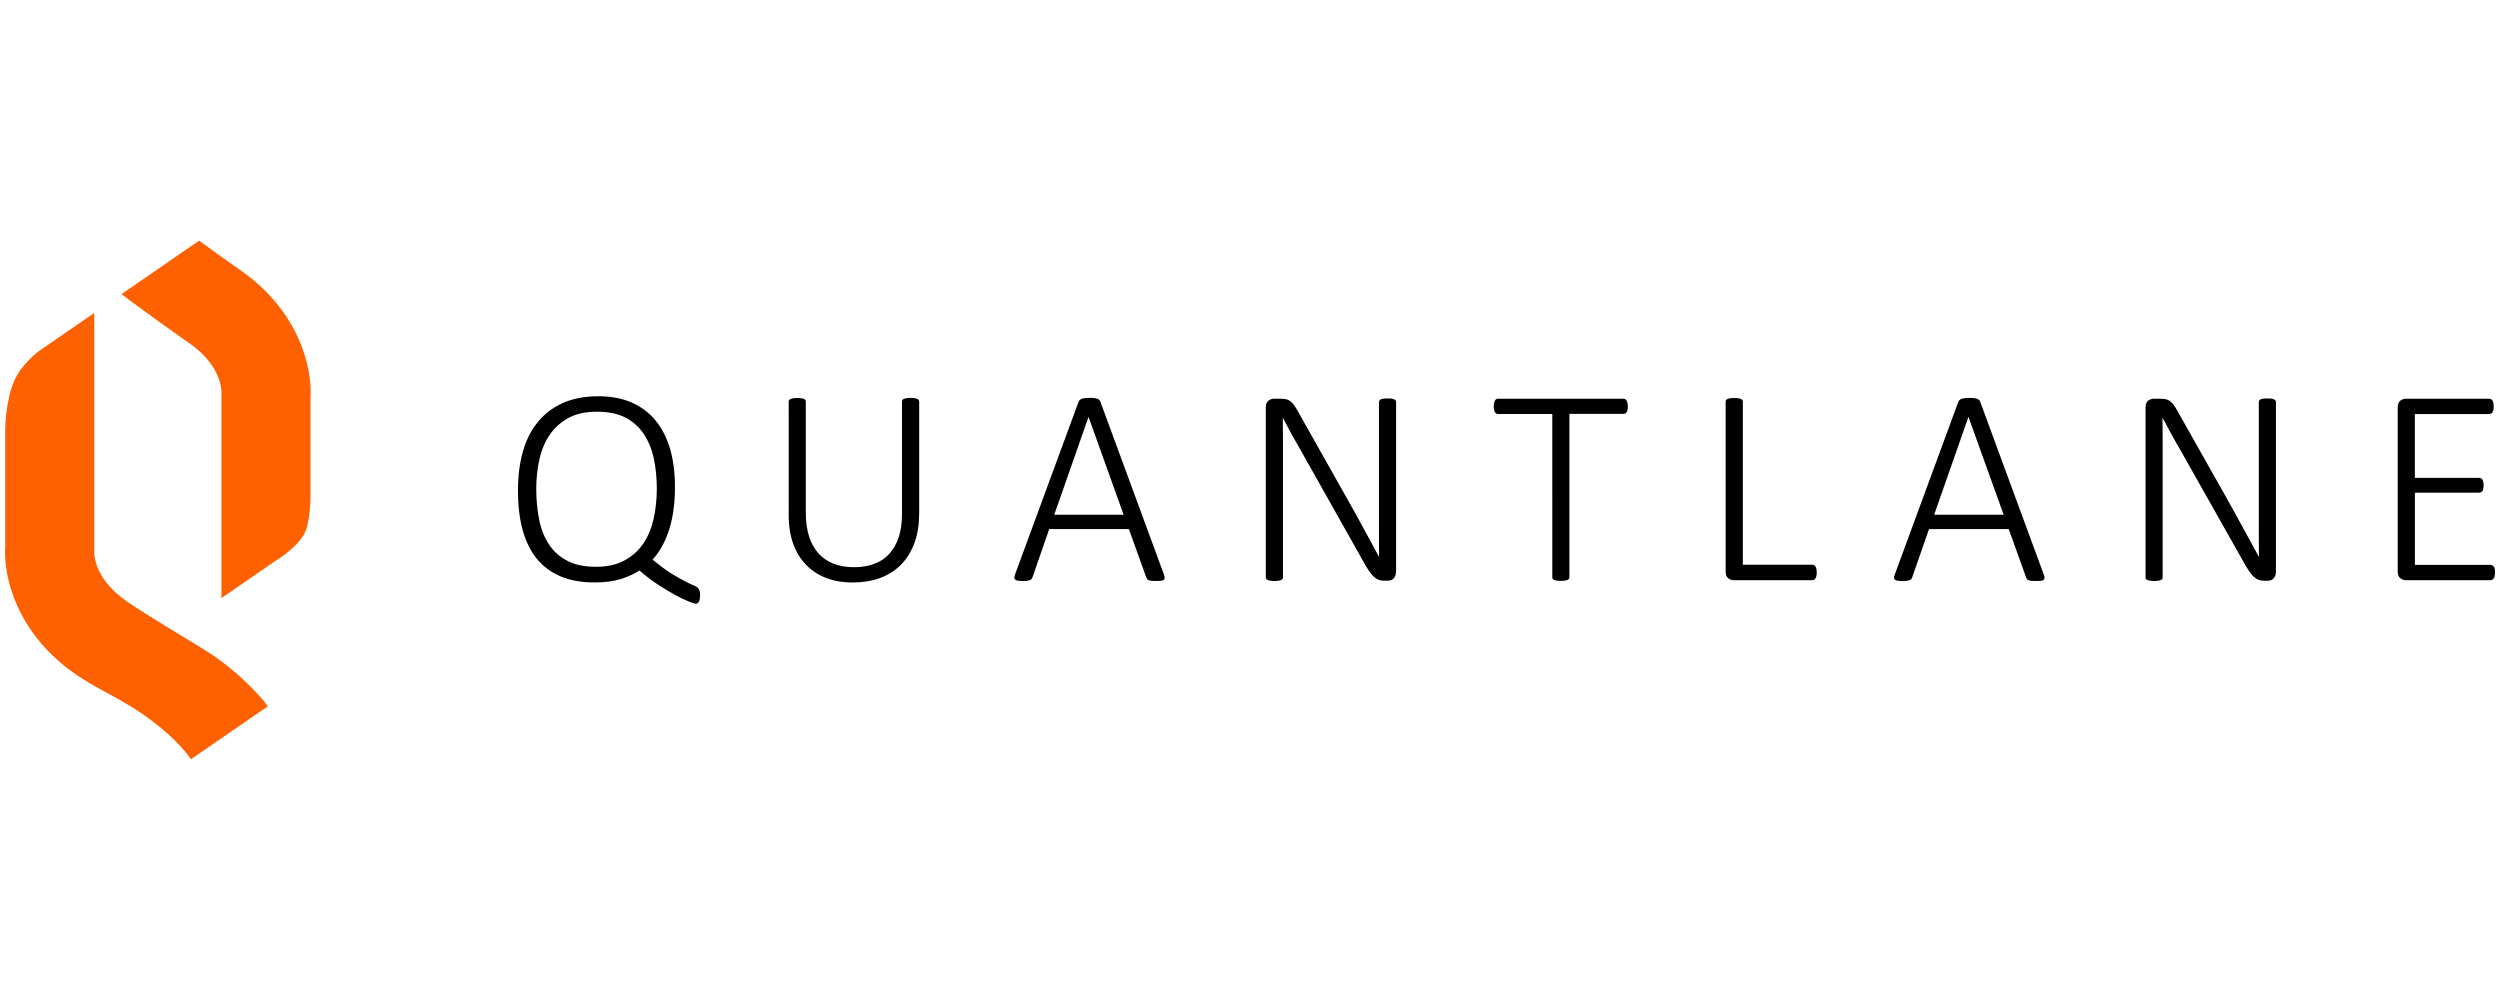 <svg xmlns="http://www.w3.org/2000/svg" viewBox="0 0 500 200"><path d="M25.3 120.23c-6-4.15-6.45-8.7-6.47-9.8l.03-.1V62.58l-11.1 7.65s-3.44 2.55-4.9 5.9C1.04 80.32 1.04 86 1.04 86v23.2c-.4 5.9 2.1 17.35 14.1 25.67 3.26 2.27 7.68 4.34 11.28 6.57 5.2 3.22 9.73 7.32 11.75 10.42l15.4-10.6c-1.15-1.73-6.28-7.3-12.14-10.96-4.3-2.7-12.08-7.25-16.14-10.07m29.57-7.9l-10.58 7.3v-41.1l.02-.1c-.02-1.1-.48-5.65-6.46-9.8-4.4-3.07-9.2-6.55-13.55-9.8l15.53-10.7c2.76 2.03 5.56 4.03 8.2 5.86C59.98 62.3 62.5 73.75 62.1 79.65v17.86s.18 5.44-.9 8.48c-1.16 3.3-6.33 6.33-6.33 6.33" fill="#ff6100"/><path d="M499 114.52c0 .24-.02.45-.06.64-.03.2-.1.35-.18.48-.08.13-.18.23-.3.3-.1.06-.23.1-.36.1h-17c-.33 0-.67-.14-1.03-.4-.35-.24-.53-.7-.53-1.38V81.5c0-.66.18-1.12.53-1.37.36-.26.7-.38 1.04-.38h16.75c.13 0 .25.03.36.1.13.06.22.16.3.3.07.12.13.28.16.48.04.2.06.42.06.7 0 .23-.02.45-.06.63-.03.2-.1.34-.16.47-.08.12-.17.2-.3.28-.1.07-.22.1-.35.1h-14.9v12.76h12.85c.15 0 .3.04.4.1.1.07.2.16.28.28.07.12.13.28.16.48.04.2.06.42.06.68 0 .25-.02.46-.06.63-.03.18-.1.33-.16.44-.08.1-.17.2-.28.25-.1.06-.25.1-.4.1h-12.84v14.45h15.14c.13 0 .26.04.37.1.1.07.2.16.3.28.08.12.14.28.17.48.04.2.06.42.06.7m-43.84-.15c0 .33-.05.6-.16.84-.1.22-.23.4-.4.54-.15.14-.33.24-.52.3-.2.05-.38.08-.55.08h-.7c-.38 0-.72-.05-1.02-.14-.3-.1-.6-.25-.9-.5-.28-.22-.57-.54-.86-.93-.3-.4-.6-.9-.97-1.5L436.3 90.4c-.65-1.1-1.3-2.24-1.93-3.4-.65-1.17-1.26-2.3-1.84-3.4h-.03c.02 1.35.03 2.75.03 4.18v27.7c0 .1-.03.2-.08.3-.06.1-.15.17-.28.22-.13.06-.3.1-.52.14-.22.04-.5.06-.83.06-.32 0-.6-.02-.82-.06-.22-.04-.4-.08-.52-.14-.14-.05-.23-.13-.3-.22-.04-.1-.07-.2-.07-.3V81.5c0-.66.2-1.12.54-1.38.35-.25.7-.37 1.04-.37h1.4c.45 0 .82.03 1.12.1.3.08.57.2.8.4.26.17.5.42.73.74.23.32.5.74.77 1.24l9.8 17.36c.6 1.08 1.2 2.13 1.74 3.13.55 1 1.1 1.98 1.6 2.94.54.96 1.06 1.9 1.57 2.85.52.93 1.03 1.88 1.54 2.83h.03c-.02-1.57-.03-3.2-.03-4.9V80.42c0-.12.03-.22.08-.32.06-.08.15-.16.28-.23.13-.06.3-.1.52-.14.2-.03.5-.04.83-.04.3 0 .56 0 .78.03.23.03.4.08.54.14.13.07.22.15.3.24.06.1.1.2.1.32v33.96zm-46.42.5c.1.28.16.5.15.7-.02.16-.08.3-.2.4-.13.1-.3.15-.57.18-.25.02-.57.04-.96.04-.4 0-.7-.02-.94-.04-.24-.03-.42-.07-.55-.13-.13-.05-.23-.13-.3-.22-.06-.1-.12-.2-.17-.33l-3.47-9.67H385.8l-3.34 9.6c-.03.14-.1.26-.16.35-.08.1-.18.17-.3.24-.14.05-.33.1-.56.14-.23.04-.53.06-.88.06-.4 0-.72-.02-.98-.06-.27-.03-.46-.1-.58-.2-.12-.1-.2-.22-.2-.4 0-.15.05-.38.16-.66l12.7-34.52c.06-.15.14-.27.25-.37.13-.12.27-.2.45-.25.18-.06.4-.1.64-.13s.53-.04.85-.04c.33 0 .63 0 .88.04.25.03.47.07.65.13.17.05.3.13.42.24.1.1.18.2.24.36l12.7 34.52zm-15.06-31.46h-.03l-6.84 19.52h13.9l-7.02-19.52zm-30.35 31.04c0 .26-.02.5-.06.67-.04.2-.1.35-.17.5-.07.13-.17.24-.28.3-.1.07-.24.1-.4.1H346.7c-.34 0-.7-.13-1.04-.38-.36-.25-.53-.7-.53-1.4V80.32c0-.1.03-.2.08-.3.07-.1.16-.17.3-.23.12-.05.3-.1.53-.14.22-.03.5-.05.8-.05.34 0 .62.02.83.05.22.04.4.1.52.14.13.06.23.14.28.23.06.1.1.2.1.3v32.62h13.87c.15 0 .28.03.4.1.1.06.2.16.27.28.08.12.13.28.17.47.04.2.06.43.06.7M325.57 81.3c0 .24-.02.46-.06.64-.03.2-.08.34-.16.46-.07.13-.16.22-.27.28-.12.07-.24.1-.37.1h-10.83v32.67c0 .1-.02.22-.08.3-.07.1-.16.18-.3.23-.12.06-.3.1-.52.14-.23.04-.5.06-.8.06-.33 0-.6-.02-.83-.06-.22-.04-.4-.08-.53-.14-.13-.05-.22-.13-.28-.22-.06-.1-.08-.2-.08-.3V82.8h-10.83c-.15 0-.27-.03-.38-.1-.1-.06-.2-.15-.26-.28-.1-.12-.14-.27-.18-.46-.04-.18-.06-.4-.06-.64 0-.26.02-.5.06-.7.04-.2.1-.35.17-.48.06-.13.15-.23.25-.3.1-.06.23-.1.38-.1h25.07c.13 0 .25.04.37.1.1.07.2.17.27.3.08.13.13.3.17.5.05.2.07.42.07.68m-46.37 33.06c0 .33-.05.6-.15.84-.1.22-.24.4-.4.54-.15.14-.33.24-.52.3-.2.05-.38.08-.55.08h-.7c-.38 0-.72-.05-1.03-.14-.3-.1-.6-.25-.9-.5-.28-.22-.57-.54-.86-.93-.3-.4-.63-.9-.98-1.5L260.34 90.4c-.64-1.1-1.28-2.24-1.93-3.4-.63-1.17-1.25-2.3-1.82-3.4h-.03c.02 1.35.03 2.75.03 4.18v27.7c0 .1-.03.2-.1.3-.04.1-.14.17-.27.22-.12.06-.3.1-.5.14-.22.04-.5.06-.83.06-.32 0-.6-.02-.82-.06-.22-.04-.4-.08-.53-.14-.13-.05-.23-.13-.28-.22-.06-.1-.1-.2-.1-.3V81.5c0-.66.2-1.12.55-1.38.34-.25.7-.37 1.02-.37h1.4c.46 0 .83.03 1.13.1.3.08.57.2.8.4.25.17.5.42.73.74.23.32.5.74.77 1.24l9.78 17.36c.62 1.08 1.2 2.13 1.76 3.13l1.6 2.94 1.56 2.85 1.52 2.83h.03l-.02-4.9V80.42c0-.12.03-.22.1-.32.04-.08.14-.16.27-.23.13-.06.3-.1.52-.14.2-.03.5-.04.83-.04.3 0 .55 0 .78.03.22.03.4.08.53.14.14.07.24.15.3.24.07.1.1.2.1.32v33.96zm-46.42.5c.12.28.16.5.16.7 0 .16-.08.3-.2.4-.12.1-.3.15-.56.18-.25.02-.57.04-.97.04-.38 0-.7-.02-.93-.04-.23-.03-.4-.07-.54-.13-.14-.05-.23-.13-.3-.22-.07-.1-.12-.2-.18-.33l-3.48-9.67h-15.93l-3.33 9.6c-.03.14-.1.26-.16.35-.07.1-.18.17-.3.24-.14.05-.32.1-.56.14-.23.04-.52.06-.88.06-.4 0-.72-.02-.98-.06-.26-.03-.45-.1-.57-.2-.13-.1-.2-.22-.2-.4 0-.15.04-.38.15-.66l12.7-34.52c.06-.15.15-.27.26-.37.1-.12.25-.2.43-.25.17-.06.4-.1.64-.13.25-.03.53-.04.85-.04.33 0 .62 0 .88.04.25.03.46.07.64.13.18.05.32.13.42.24.1.1.18.2.24.36l12.7 34.52zm-15.06-31.46h-.02l-6.84 19.52h13.87l-7-19.52zm-33.88 19.26c0 2.2-.3 4.17-.94 5.9-.63 1.7-1.52 3.16-2.68 4.34-1.16 1.18-2.56 2.07-4.2 2.68-1.65.6-3.5.9-5.53.9-1.86 0-3.57-.28-5.13-.86s-2.9-1.44-4.03-2.57c-1.13-1.13-2.02-2.53-2.64-4.2-.63-1.68-.94-3.6-.94-5.8V80.32c0-.1.03-.2.1-.3.04-.1.14-.17.28-.22.14-.06.3-.1.52-.14.2-.04.47-.06.8-.06.33 0 .6.02.82.06.23.03.4.08.54.14.13.05.22.12.28.22.05.1.08.2.08.3v22.2c0 1.83.22 3.42.66 4.78.44 1.37 1.08 2.5 1.9 3.4.84.92 1.85 1.6 3.04 2.06 1.18.45 2.52.68 4.02.68 1.5 0 2.86-.22 4.05-.66 1.2-.44 2.2-1.1 3.02-2 .82-.9 1.45-2 1.9-3.35.43-1.33.65-2.9.65-4.7V80.3c0-.1.03-.2.08-.3.06-.1.15-.17.28-.22.13-.06.3-.1.53-.14.24-.04.5-.06.83-.06.3 0 .6.02.8.06.24.03.4.08.54.14.13.05.23.12.28.22.06.1.1.2.1.3v22.38zm-43.82 16.4c0 .3-.02.56-.07.78-.04.2-.1.4-.2.52-.08.13-.16.22-.26.28-.1.05-.2.08-.32.08-.22 0-.7-.15-1.44-.45-.74-.3-1.63-.74-2.68-1.3-1.04-.56-2.2-1.25-3.43-2.06-1.25-.8-2.48-1.76-3.72-2.84-.94.65-2.17 1.2-3.66 1.7-1.5.47-3.26.7-5.3.7-2.7 0-5-.42-6.94-1.27-1.94-.85-3.52-2.06-4.77-3.64-1.24-1.6-2.16-3.52-2.75-5.8-.6-2.28-.88-4.85-.88-7.7 0-2.86.33-5.44.98-7.75.66-2.32 1.65-4.3 3-5.93 1.32-1.64 3-2.9 5-3.8 2.02-.9 4.38-1.35 7.1-1.35 2.53 0 4.76.42 6.67 1.26 1.92.84 3.52 2.05 4.8 3.62 1.28 1.57 2.24 3.48 2.9 5.72.63 2.24.95 4.77.95 7.6 0 1.44-.08 2.84-.25 4.2-.17 1.37-.43 2.67-.8 3.9-.36 1.23-.83 2.4-1.4 3.47-.57 1.07-1.24 2.04-2.03 2.9 1.46 1.2 2.74 2.16 3.84 2.83 1.1.67 2 1.18 2.72 1.54.7.37 1.26.62 1.64.77.38.15.66.3.83.47.17.17.3.38.36.62.1.24.12.55.12.93m-8.66-21.32c0-2.15-.2-4.17-.6-6.05-.4-1.88-1.07-3.5-2-4.9-.92-1.4-2.15-2.5-3.68-3.3-1.53-.78-3.43-1.17-5.7-1.17-2.23 0-4.13.4-5.67 1.24-1.53.83-2.8 1.95-3.75 3.35-.96 1.4-1.65 3.04-2.07 4.9-.42 1.88-.64 3.85-.64 5.93 0 2.2.2 4.25.58 6.15.38 1.9 1.03 3.55 1.95 4.95.92 1.4 2.14 2.5 3.67 3.3 1.53.8 3.45 1.2 5.75 1.2 2.27 0 4.2-.44 5.74-1.3 1.55-.84 2.8-1.98 3.76-3.4.95-1.44 1.63-3.1 2.04-4.97.4-1.87.62-3.85.62-5.92"/></svg>